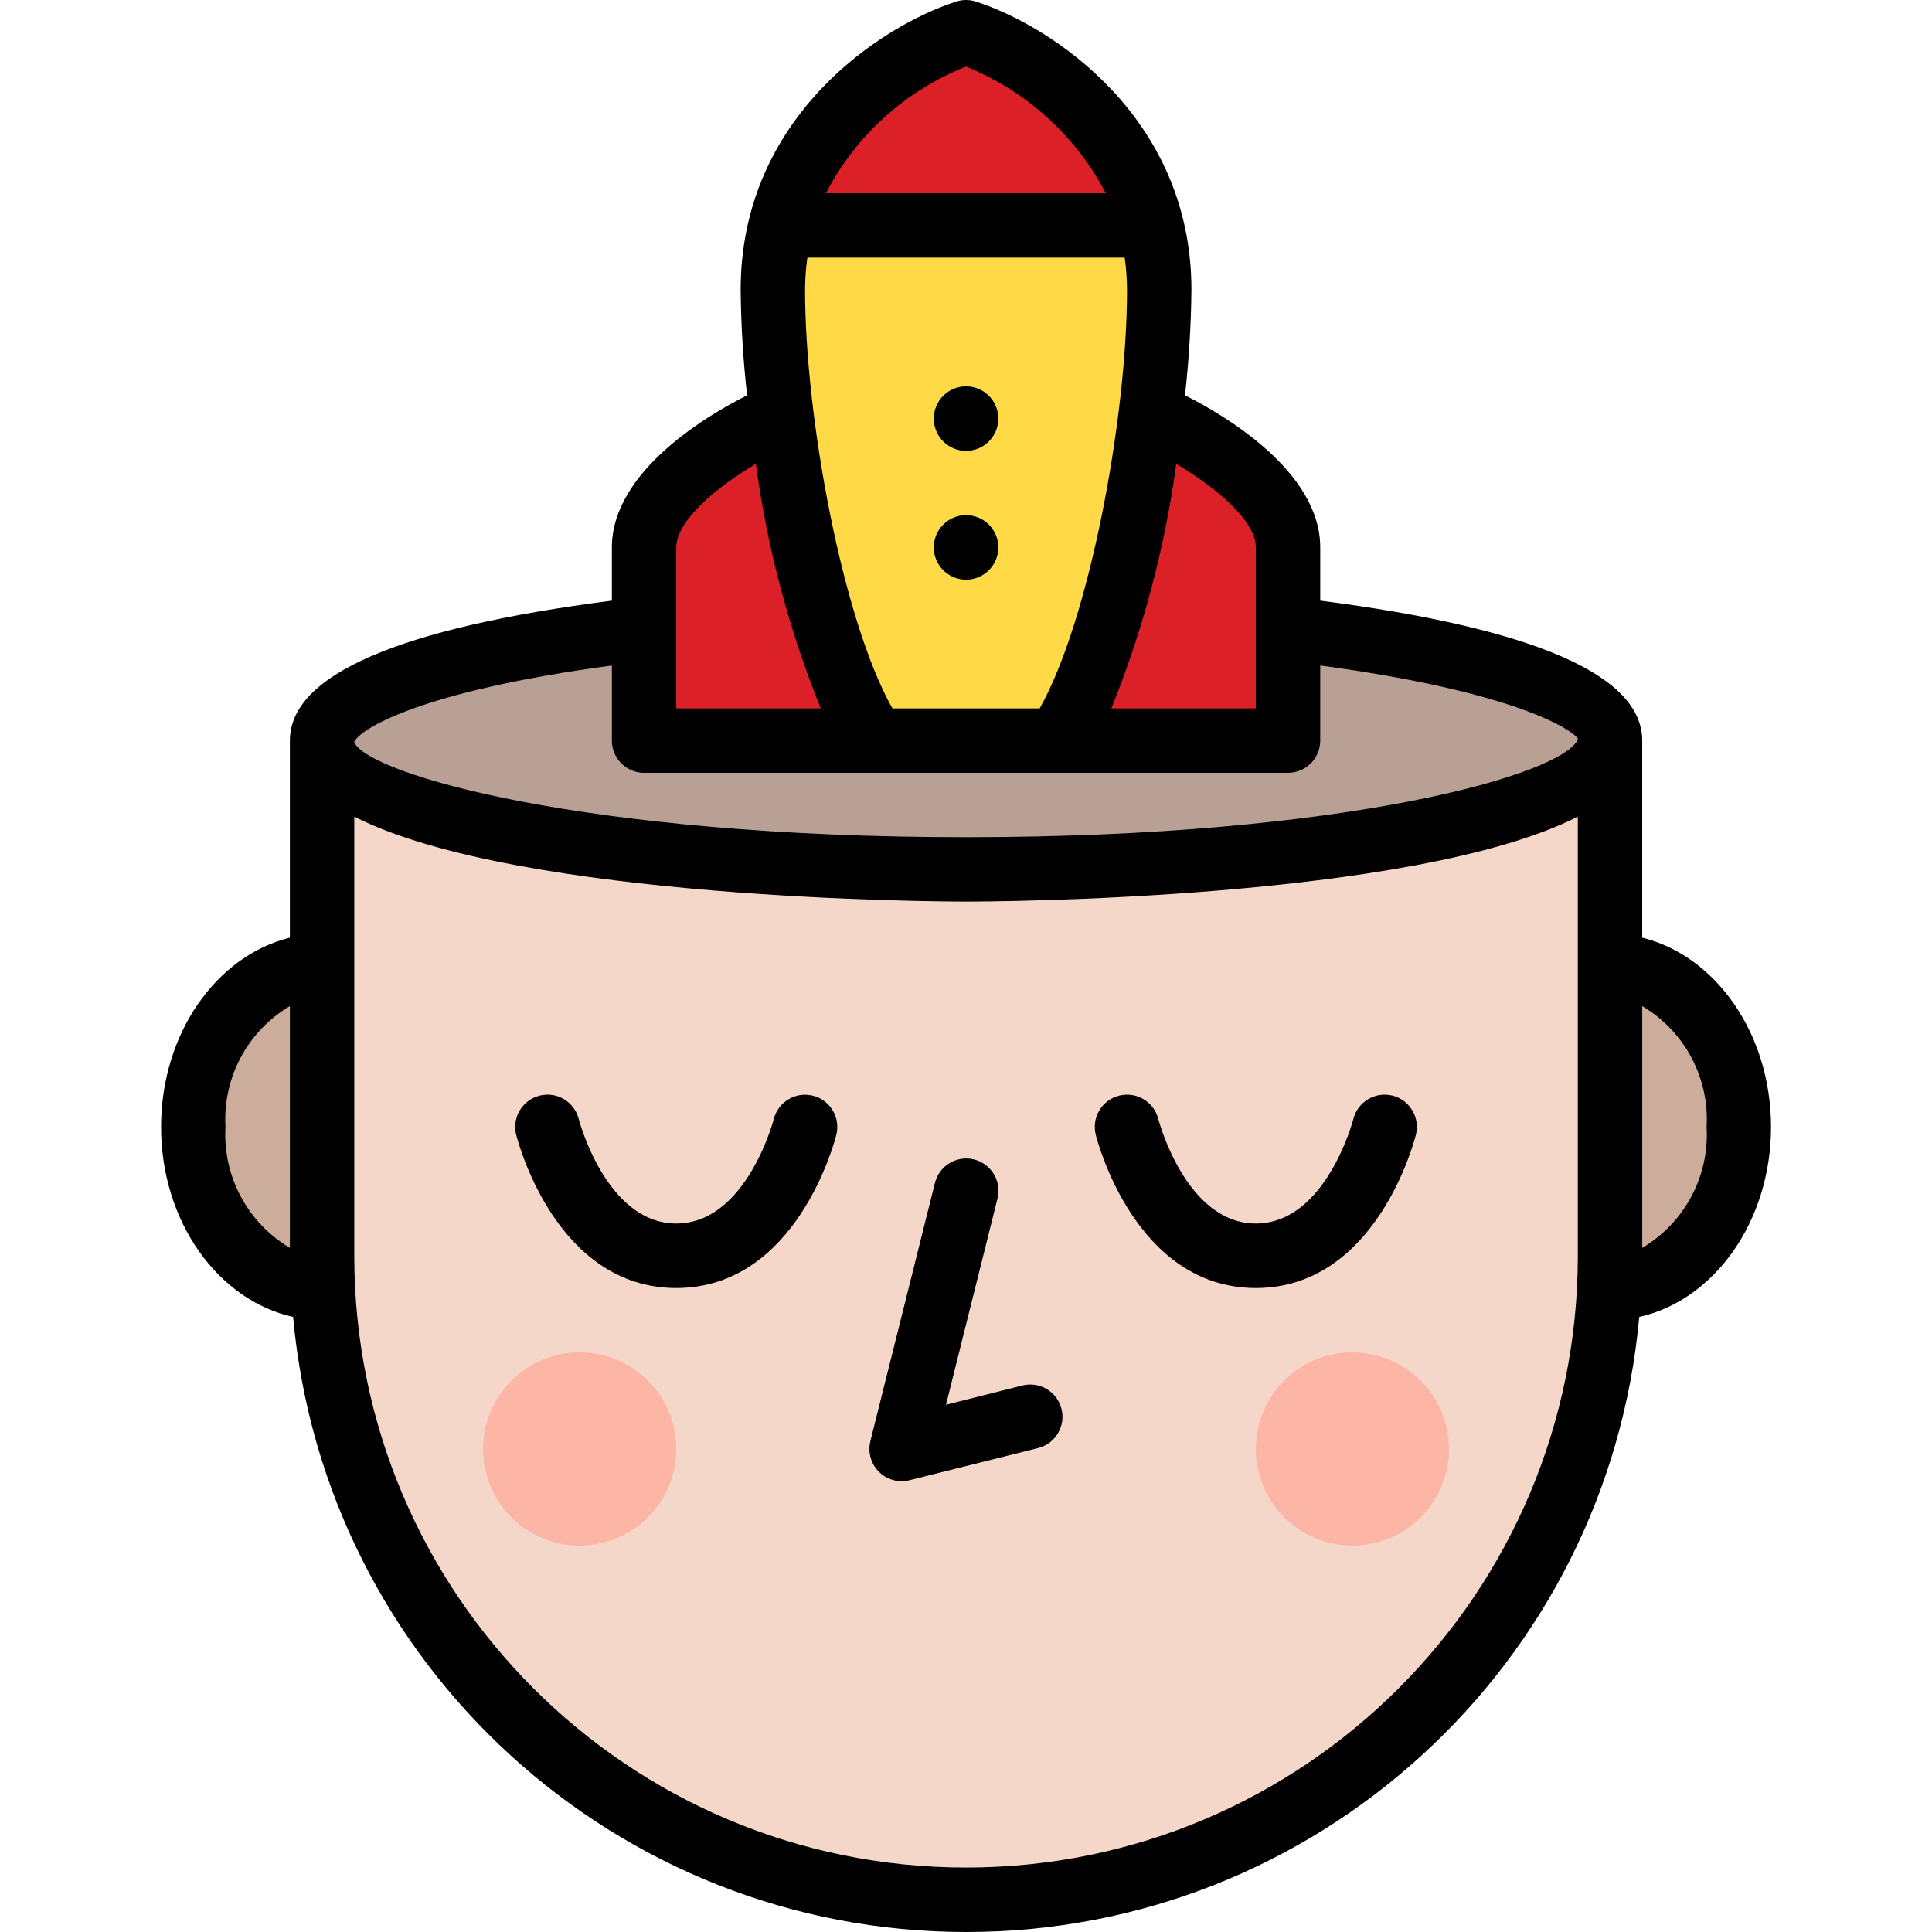 <svg height="480pt" viewBox="-40 0 480 480.022" width="480pt" xmlns="http://www.w3.org/2000/svg"><path d="m344.012 320.008h16c17.672 0 32-17.914 32-40 0-22.09-14.328-40-32-40h-16zm0 0" fill="#ccac9b"/><path d="m56.012 320.008h-16c-17.672 0-32-17.914-32-40 0-22.09 14.328-40 32-40h16zm0 0" fill="#ccac9b"/><path d="m40.012 184.008h320v128c0 88.363-71.637 160-160 160-88.367 0-160-71.637-160-160zm0 0" fill="#f5d7ca"/><path d="m360.012 184.008c0-17.676-71.637-32-160-32-88.367 0-160 14.324-160 32 0 17.672 71.633 32 160 32 88.363 0 160-14.328 160-32zm0 0" fill="#b9a095"/><g fill="#a8887a"><path d="m184.012 368.008c-2.465-.004-4.789-1.137-6.305-3.078-1.516-1.941-2.051-4.469-1.457-6.859l16-64c.637-2.832 2.758-5.098 5.543-5.918 2.781-.82 5.793-.07 7.863 1.965 2.074 2.031 2.883 5.027 2.113 7.824l-12.758 51.074 19.055-4.801c4.273-1.039 8.582 1.566 9.648 5.828 1.07 4.266-1.504 8.594-5.762 9.691l-32 8c-.633.168-1.285.262-1.941.273zm0 0"/><path d="m128.012 320.008c-29.906 0-39.367-36.508-39.762-38.066-1.074-4.285 1.527-8.633 5.812-9.707 4.285-1.078 8.633 1.527 9.707 5.812.066.254 6.832 25.961 24.242 25.961 17.406 0 24.176-25.707 24.238-25.961 1.078-4.285 5.422-6.891 9.707-5.812 4.289 1.074 6.891 5.422 5.812 9.707-.391 1.559-9.855 38.066-39.758 38.066zm0 0"/><path d="m272.012 320.008c-29.906 0-39.367-36.508-39.762-38.066-1.074-4.285 1.527-8.633 5.812-9.707 4.285-1.078 8.633 1.527 9.707 5.812.066.254 6.832 25.961 24.242 25.961 17.406 0 24.176-25.707 24.238-25.961 1.078-4.285 5.422-6.891 9.707-5.812 4.289 1.074 6.891 5.422 5.812 9.707-.391 1.559-9.855 38.066-39.758 38.066zm0 0"/></g><path d="m128.012 360.008c0 13.254-10.746 24-24 24-13.254 0-24-10.746-24-24 0-13.258 10.746-24 24-24 13.254 0 24 10.742 24 24zm0 0" fill="#fdb5a6"/><path d="m320.012 360.008c0 13.254-10.746 24-24 24-13.254 0-24-10.746-24-24 0-13.258 10.746-24 24-24 13.254 0 24 10.742 24 24zm0 0" fill="#fdb5a6"/><path d="m344.012 320.008h16c17.672 0 32-17.914 32-40 0-22.09-14.328-40-32-40h-16zm0 0" fill="#ccac9b"/><path d="m56.012 320.008h-16c-17.672 0-32-17.914-32-40 0-22.09 14.328-40 32-40h16zm0 0" fill="#ccac9b"/><path d="m40.012 184.008h320v128c0 88.363-71.637 160-160 160-88.367 0-160-71.637-160-160zm0 0" fill="#f5d7ca"/><path d="m360.012 184.008c0-17.676-71.637-32-160-32-88.367 0-160 14.324-160 32 0 17.672 71.633 32 160 32 88.363 0 160-14.328 160-32zm0 0" fill="#b9a095"/><path d="m184.012 368.008c-2.465-.004-4.789-1.137-6.305-3.078-1.516-1.941-2.051-4.469-1.457-6.859l16-64c.637-2.832 2.758-5.098 5.543-5.918 2.781-.82 5.793-.07 7.863 1.965 2.074 2.031 2.883 5.027 2.113 7.824l-12.758 51.074 19.055-4.801c4.273-1.039 8.582 1.566 9.648 5.828 1.07 4.266-1.504 8.594-5.762 9.691l-32 8c-.633.168-1.285.262-1.941.273zm0 0" fill="#a8887a"/><path d="m128.012 320.008c-29.906 0-39.367-36.508-39.762-38.066-1.074-4.285 1.527-8.633 5.812-9.707 4.285-1.078 8.633 1.527 9.707 5.812.066.254 6.832 25.961 24.242 25.961 17.406 0 24.176-25.707 24.238-25.961 1.078-4.285 5.422-6.891 9.707-5.812 4.289 1.074 6.891 5.422 5.812 9.707-.391 1.559-9.855 38.066-39.758 38.066zm0 0" fill="#a8887a"/><path d="m272.012 320.008c-29.906 0-39.367-36.508-39.762-38.066-1.074-4.285 1.527-8.633 5.812-9.707 4.285-1.078 8.633 1.527 9.707 5.812.066.254 6.832 25.961 24.242 25.961 17.406 0 24.176-25.707 24.238-25.961 1.078-4.285 5.422-6.891 9.707-5.812 4.289 1.074 6.891 5.422 5.812 9.707-.391 1.559-9.855 38.066-39.758 38.066zm0 0" fill="#a8887a"/><path d="m128.012 360.008c0 13.254-10.746 24-24 24-13.254 0-24-10.746-24-24 0-13.258 10.746-24 24-24 13.254 0 24 10.742 24 24zm0 0" fill="#fdb5a6"/><path d="m320.012 360.008c0 13.254-10.746 24-24 24-13.254 0-24-10.746-24-24 0-13.258 10.746-24 24-24 13.254 0 24 10.742 24 24zm0 0" fill="#fdb5a6"/><path d="m184.012 184.008v-48c0-17.676-24-48-24-48s-40 30.324-40 48v48zm0 0" fill="#dc2027"/><path d="m280.012 184.008v-48c0-17.676-40-48-40-48s-24 30.324-24 48v48zm0 0" fill="#dc2027"/><path d="m248.012 72.008c0-48.602-48-64-48-64s-48 15.398-48 64c0 33.52 10.223 90.055 25.262 112h45.473c15.039-21.945 25.266-78.48 25.266-112zm0 0" fill="#ffd946"/><path d="m200.012 8.008s-37.176 12-46.074 48h92.145c-8.895-36-46.07-48-46.07-48zm0 0" fill="#dc2027"/><path d="m208.012 104.008c0 4.418-3.582 8-8 8s-8-3.582-8-8c0-4.422 3.582-8 8-8s8 3.578 8 8zm0 0" fill="#2d87a1"/><path d="m208.012 136.008c0 4.418-3.582 8-8 8s-8-3.582-8-8c0-4.422 3.582-8 8-8s8 3.578 8 8zm0 0" fill="#2d87a1"/><path d="m192.25 294.07-16 64c-.594 2.391-.059 4.918 1.457 6.859 1.516 1.941 3.84 3.074 6.305 3.078.656-.004 1.309-.082 1.941-.242l32-8c4.258-1.098 6.832-5.426 5.762-9.691-1.066-4.262-5.375-6.867-9.648-5.828l-19.055 4.801 12.758-51.074c.77-2.797-.039-5.793-2.113-7.824-2.07-2.035-5.082-2.785-7.863-1.965-2.785.824-4.906 3.086-5.543 5.918zm0 0"/><path d="m161.973 272.262c-4.281-1.086-8.633 1.504-9.723 5.785-.062.254-6.832 25.961-24.238 25.961-17.41 0-24.176-25.707-24.242-25.961-1.074-4.285-5.422-6.891-9.707-5.812-4.285 1.074-6.887 5.422-5.812 9.707.395 1.559 9.855 38.066 39.762 38.066 29.902 0 39.367-36.508 39.758-38.066 1.062-4.273-1.531-8.598-5.797-9.68zm0 0"/><path d="m272.012 320.008c29.902 0 39.367-36.508 39.758-38.066 1.078-4.285-1.523-8.633-5.812-9.707-4.285-1.078-8.629 1.527-9.707 5.812-.062.254-6.832 25.961-24.238 25.961-17.41 0-24.176-25.707-24.242-25.961-1.074-4.285-5.422-6.891-9.707-5.812-4.285 1.074-6.887 5.422-5.812 9.707.395 1.559 9.855 38.066 39.762 38.066zm0 0"/><path d="m208.012 104.008c0 4.418-3.582 8-8 8s-8-3.582-8-8c0-4.422 3.582-8 8-8s8 3.578 8 8zm0 0"/><path d="m208.012 136.008c0 4.418-3.582 8-8 8s-8-3.582-8-8c0-4.422 3.582-8 8-8s8 3.578 8 8zm0 0"/><path d="m368.012 232.973v-48.965c0-16.273-26.953-27.953-80-34.777v-13.223c0-19.105-24.352-33.152-33.602-37.785.977-8.707 1.512-17.457 1.602-26.215 0-43.066-35.031-65.676-53.555-71.617-1.59-.52-3.305-.52-4.895 0-18.52 5.941-53.551 28.551-53.551 71.617.086 8.758.621 17.508 1.598 26.215-9.246 4.633-33.598 18.68-33.598 37.785v13.223c-53.051 6.824-80 18.504-80 34.777v48.965c-18.234 4.465-32 23.832-32 47.035 0 23.504 14.16 43.07 32.801 47.199 7.809 86.531 80.344 152.816 167.23 152.816s159.422-66.285 167.23-152.816c18.578-4.129 32.738-23.695 32.738-47.199 0-23.203-13.77-42.57-32-47.035zm-336 77.066c-10.535-6.227-16.711-17.816-16-30.031-.711-12.219 5.465-23.809 16-30.035zm240-174.031v40h-35.898c7.875-19.504 13.289-39.906 16.121-60.746 9.672 5.688 19.777 14.062 19.777 20.746zm-72-119.465c14.945 6.027 27.262 17.184 34.734 31.465h-69.551c7.418-14.355 19.789-25.531 34.816-31.465zm-39.426 47.465h78.84c.375 2.648.57 5.32.586 8 0 31.781-9.328 82.062-21.703 104h-36.594c-12.375-21.938-21.703-72.219-21.703-104 .012-2.68.203-5.352.574-8zm-32.574 72c0-6.684 10.102-15.059 19.773-20.746 2.832 20.84 8.246 41.242 16.121 60.746h-35.895zm224 176c0 83.945-68.055 152-152 152-83.949 0-152-68.055-152-152v-109.105c40.871 20.793 146.473 21.105 152 21.105 5.527 0 111.129-.312 152-21.105zm-152-104c-94.402 0-148.184-15.539-152-23.547v-.168c1.445-3.102 16.117-12.535 64-18.941v18.656c0 4.418 3.582 8 8 8h160c4.418 0 8-3.582 8-8v-18.656c48.32 6.461 62.84 16 64.055 18.27-3.535 8.754-57.367 24.387-152.055 24.387zm168 102.031v-60.066c10.535 6.227 16.711 17.816 16 30.035.711 12.215-5.465 23.805-16 30.031zm0 0"/></svg>